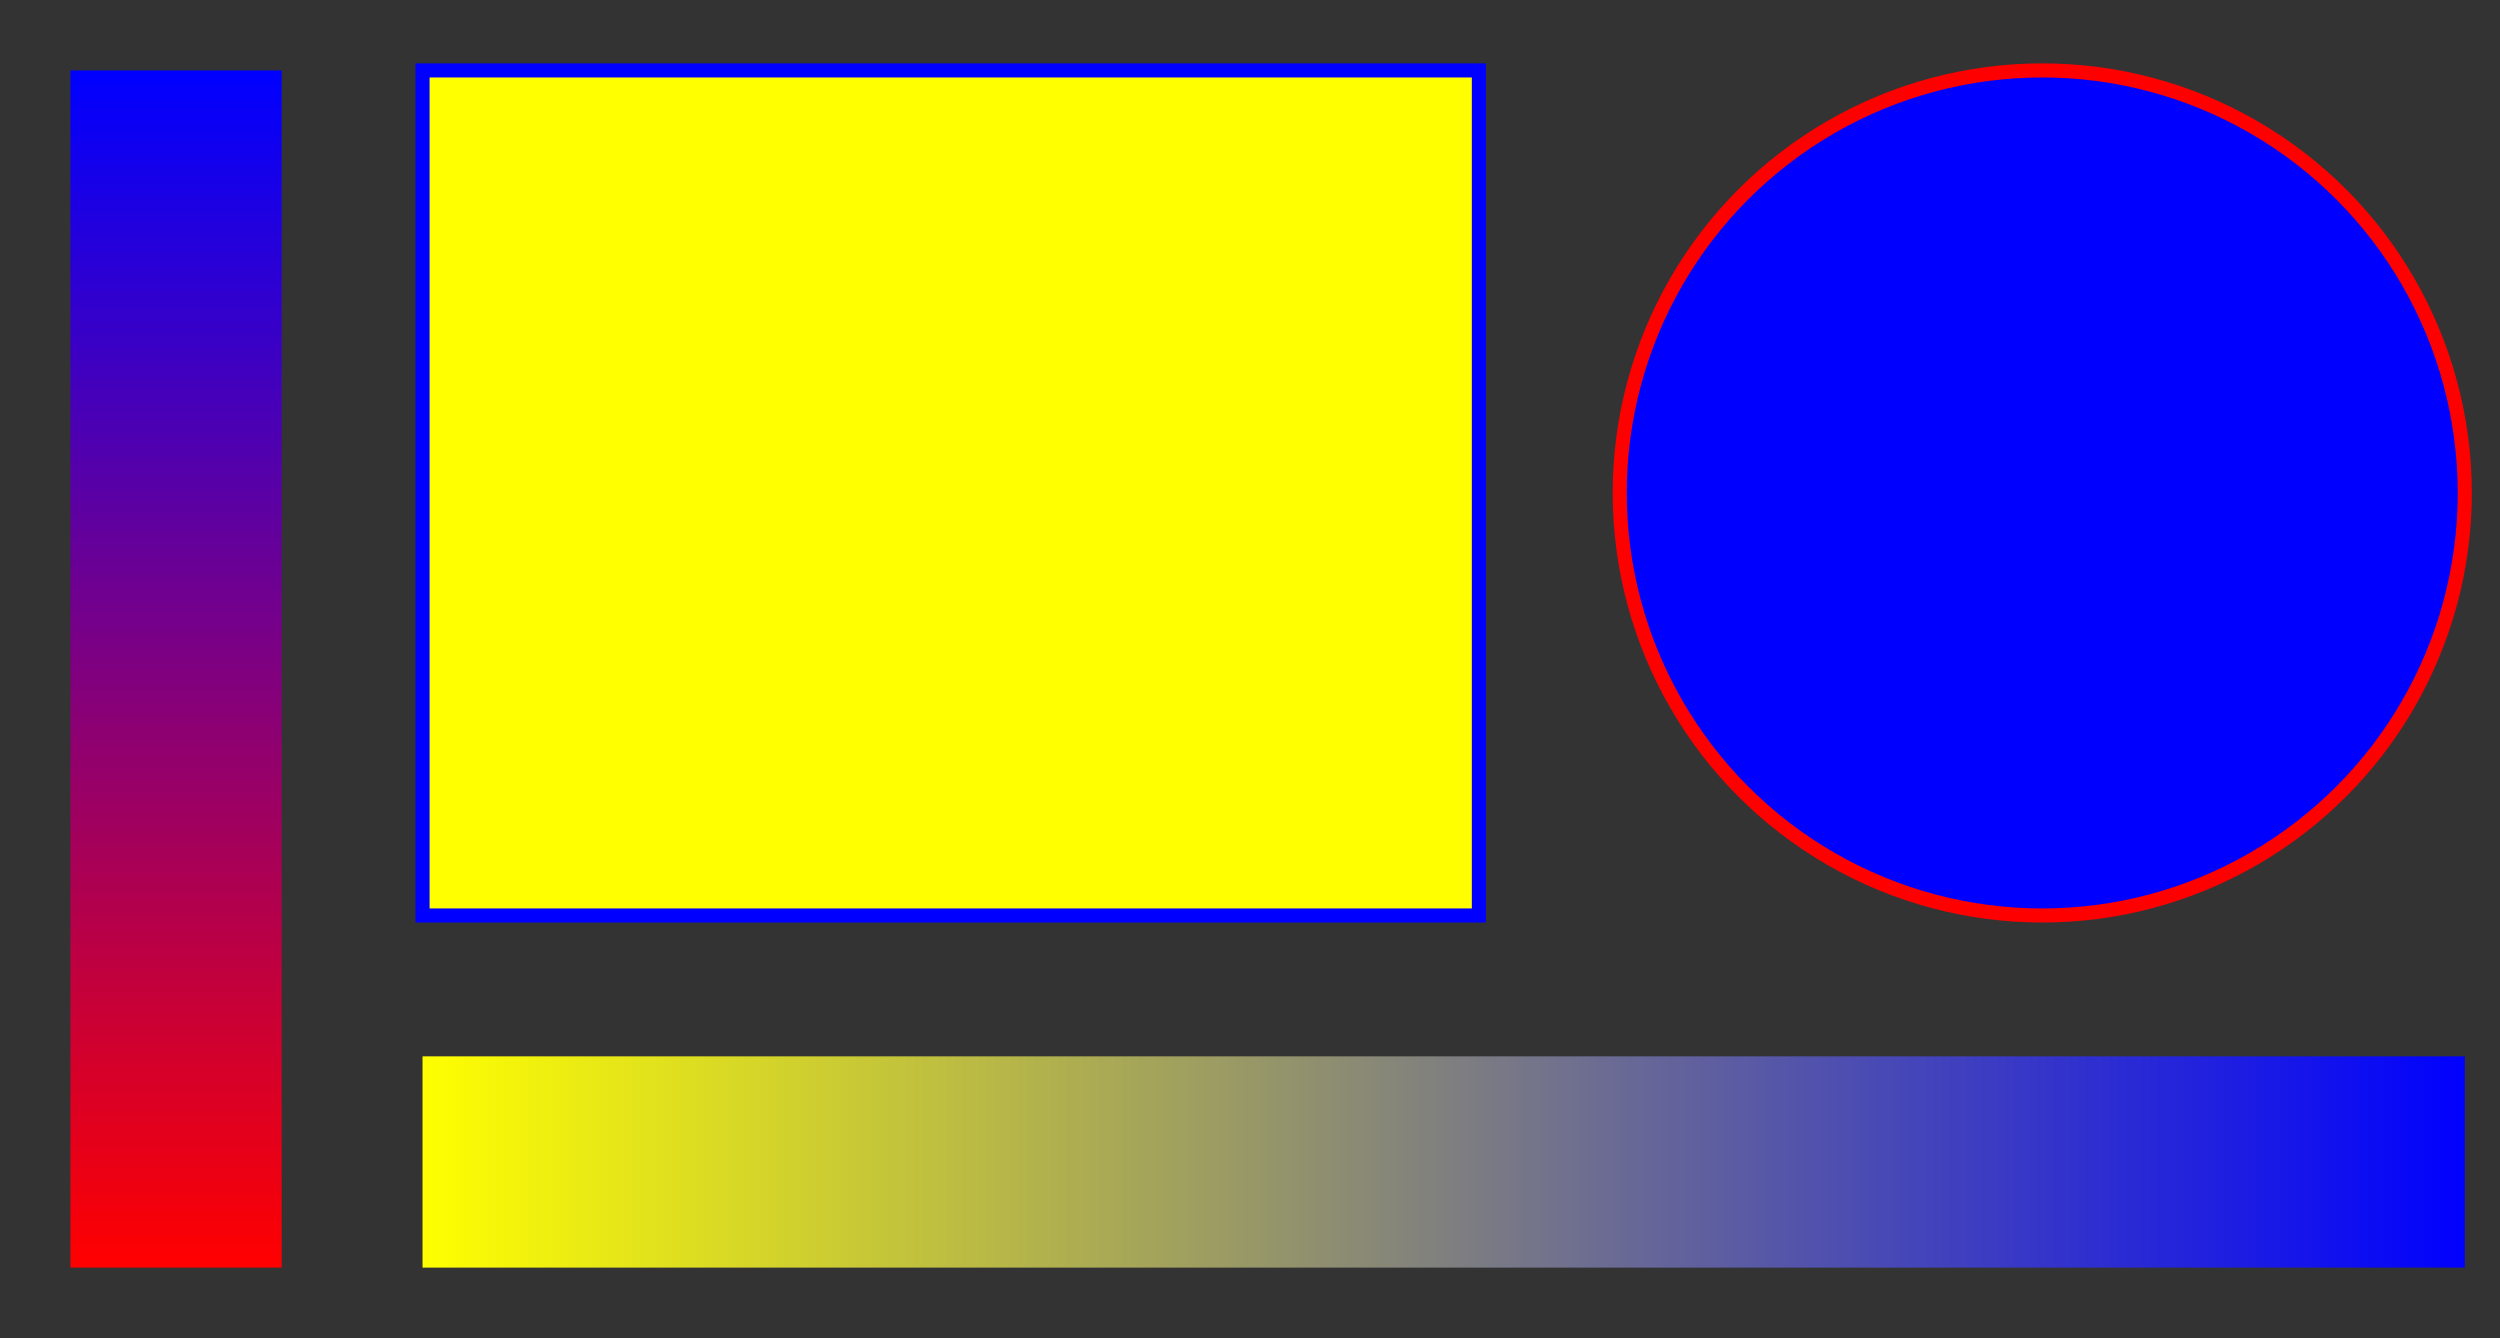 <?xml version="1.0" encoding="UTF-8"?>
<svg version="1.1" baseProfile="full" xmlns="http://www.w3.org/2000/svg" 
width="355px" height="190px">

    <rect width="100%" height="100%" fill="#333333" stroke="none"/>

    <rect x="60" y="10" fill="yellow" width="150px" height="120px" stroke="blue" stroke-width="2px"/>

    <!-- circle element, yellow circle with red border -->
    <circle fill="blue" cx="290" cy="70" r="60px" stroke="red" stroke-width="2px" />

    <!-- horizontal linear gradient -->
    <defs>
        <linearGradient id="LGx" x1="0%" y1="0%" x2="100%" y2="0%">
        <stop offset = "0%" stop-color = "yellow" />
        <stop offset = "100%" stop-color = "blue" />
        </linearGradient>
    </defs>

    <!-- vertical linear gradient -->
    <defs>
    <linearGradient id="LGy" x1="0%" y1="0%" x2="0%" y2="100%">
        <stop offset = "0%" stop-color = "blue" />
        <stop offset = "100%" stop-color = "red" />
    </linearGradient>
    </defs>
    
    <rect x="60" y="150" width="290px" height="30px" fill="url(#LGx)" />
    <rect x="10" y="10" width="30px" height="170px" fill="url(#LGy)" />

</svg>